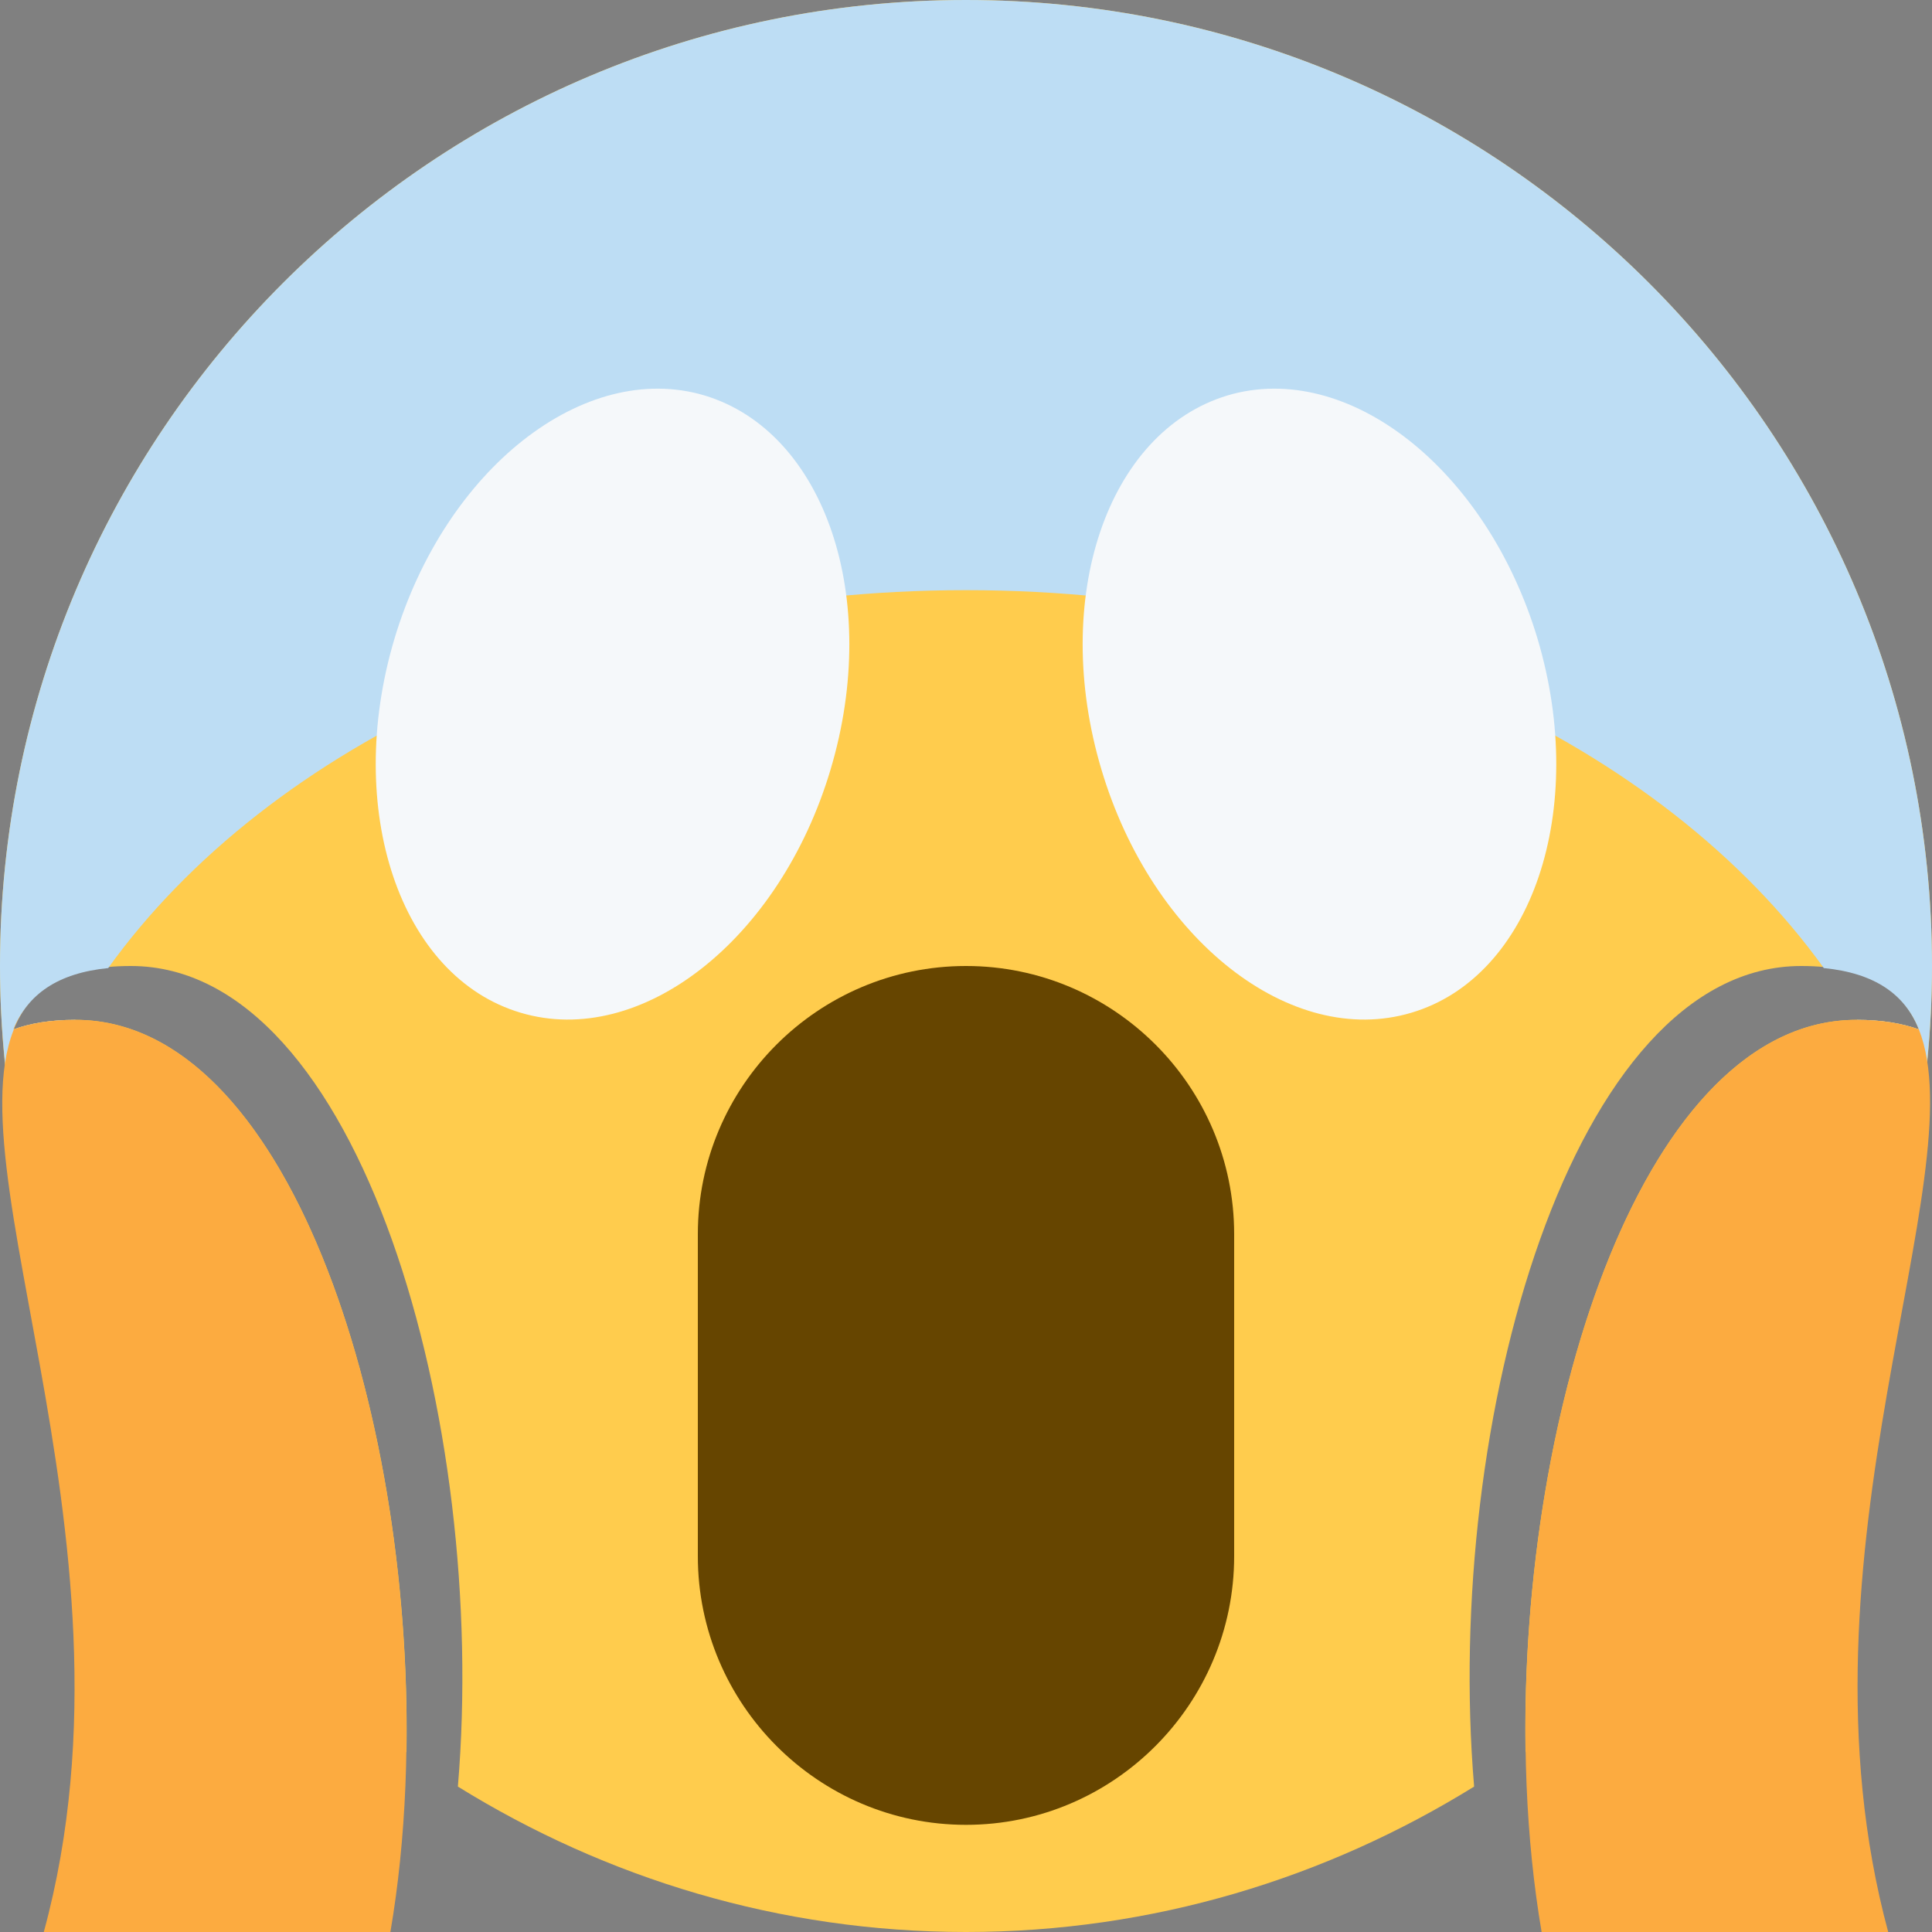 <?xml version="1.0" encoding="UTF-8"?>
<svg xmlns="http://www.w3.org/2000/svg" xmlns:xlink="http://www.w3.org/1999/xlink" width="15pt" height="15pt" viewBox="0 0 15 15" version="1.1">
<rect x="0" y="0" width="15" height="15" fill="#808080" stroke="none"/>
<g id="surface1">
<path style=" stroke:none;fill-rule:nonzero;fill:rgb(100%,80%,30.196%);fill-opacity:1;" d="M 7.5 0 C 3.359 0 0 3.359 0 7.5 C 0 10.02 1.25 12.246 3.156 13.605 C 3.199 10.922 2.223 7.918 0.586 7.918 C 0.391 7.918 0.234 7.945 0.105 7.992 C 0.23 7.676 0.504 7.5 1.016 7.5 C 2.797 7.5 3.793 11.043 3.555 13.871 C 4.703 14.582 6.051 15 7.5 15 C 8.949 15 10.297 14.582 11.445 13.871 C 11.207 11.035 12.203 7.5 13.984 7.5 C 14.496 7.5 14.773 7.676 14.898 7.992 C 14.766 7.945 14.609 7.918 14.414 7.918 C 12.773 7.918 11.801 10.918 11.844 13.605 C 13.754 12.246 15 10.02 15 7.5 C 15 3.359 11.641 0 7.5 0 Z M 7.5 0 "/>
<path style=" stroke:none;fill-rule:nonzero;fill:rgb(74.118%,86.667%,95.686%);fill-opacity:1;" d="M 7.5 0 C 3.359 0 0 3.359 0 7.5 C 0 7.996 0.051 8.48 0.145 8.953 C 0.242 8.594 0.395 8.246 0.586 7.918 C 0.391 7.918 0.234 7.945 0.105 7.992 C 0.215 7.719 0.449 7.555 0.84 7.516 C 2.09 5.777 4.598 4.582 7.5 4.582 C 10.402 4.582 12.91 5.777 14.16 7.516 C 14.555 7.555 14.789 7.719 14.898 7.992 C 14.766 7.945 14.609 7.918 14.418 7.918 C 14.605 8.246 14.758 8.594 14.855 8.953 C 14.949 8.48 15 7.996 15 7.5 C 15 3.359 11.641 0 7.5 0 Z M 7.5 0 "/>
<path style=" stroke:none;fill-rule:nonzero;fill:rgb(96.078%,97.255%,98.039%);fill-opacity:1;" d="M 3.062 4.961 C 2.668 6.285 3.105 7.586 4.043 7.863 C 4.977 8.141 6.055 7.297 6.449 5.973 C 6.844 4.648 6.406 3.352 5.469 3.07 C 4.535 2.793 3.457 3.641 3.062 4.961 Z M 11.938 4.961 C 12.332 6.285 11.895 7.586 10.957 7.863 C 10.023 8.141 8.945 7.297 8.551 5.973 C 8.156 4.648 8.594 3.352 9.531 3.07 C 10.465 2.793 11.543 3.641 11.938 4.961 Z M 11.938 4.961 "/>
<path style=" stroke:none;fill-rule:nonzero;fill:rgb(40%,27.059%,0%);fill-opacity:1;" d="M 7.5 7.5 C 6.352 7.5 5.418 8.434 5.418 9.582 L 5.418 12.082 C 5.418 13.23 6.352 14.168 7.5 14.168 C 8.648 14.168 9.582 13.23 9.582 12.082 L 9.582 9.582 C 9.582 8.434 8.648 7.5 7.5 7.5 Z M 7.5 7.5 "/>
<path style=" stroke:none;fill-rule:nonzero;fill:rgb(98.824%,67.059%,25.098%);fill-opacity:1;" d="M 0.586 7.918 C 0.391 7.918 0.234 7.945 0.105 7.992 C 0.133 7.918 0.176 7.852 0.223 7.793 C -0.555 8.75 1.188 11.891 0.34 15 L 3.031 15 C 3.527 12.102 2.52 7.918 0.586 7.918 Z M 14.898 7.992 C 14.766 7.945 14.609 7.918 14.414 7.918 C 12.48 7.918 11.473 12.086 11.969 15 L 14.66 15 C 13.867 12.066 15.348 9.129 14.898 7.992 Z M 14.898 7.992 "/>
</g>
</svg>
